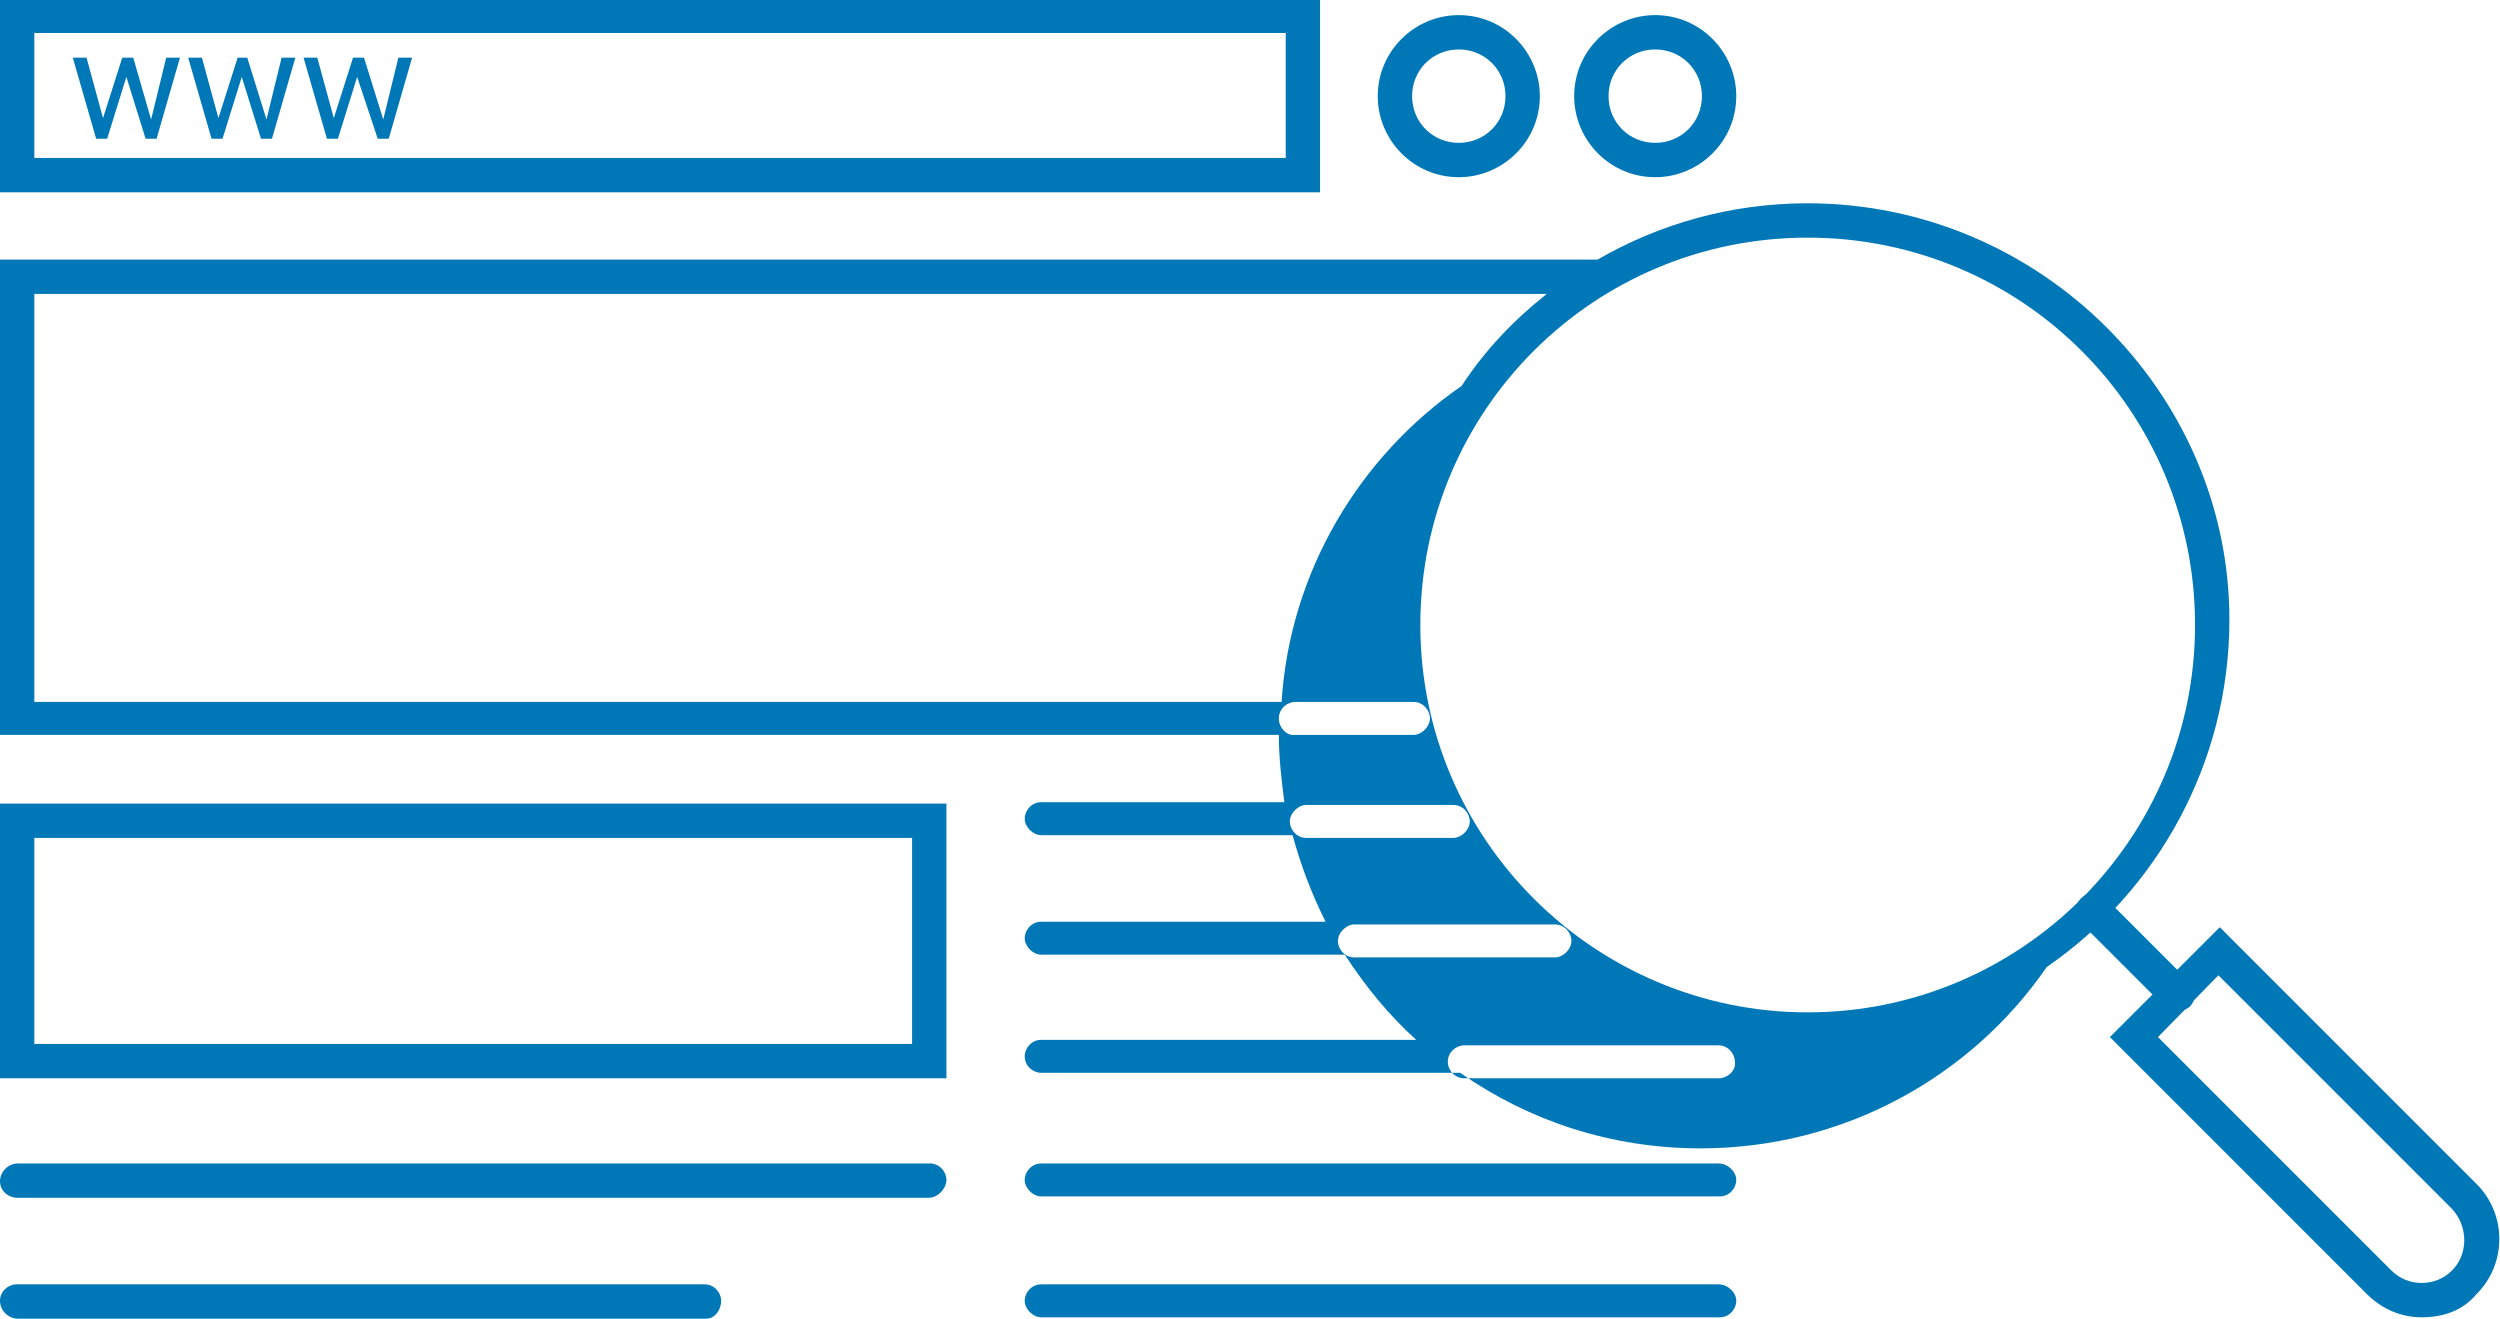 <?xml version="1.0" encoding="utf-8"?>
<svg version="1.0" xmlns="http://www.w3.org/2000/svg" viewBox="0 0 182 96" enable-background="new 0 0 182 96" xml:space="preserve">
<g>
	<path fill="#0077B6" d="M96.1,14H0V0h96.1V14z M2.5,11.5h91.1V2.4H2.5V11.5z"/>
</g>
<g>
	<path fill="#0077B6" d="M68.9,78.5H0v-20h68.9V78.5z M2.5,76h63.9V61H2.5V76z"/>
</g>
<path fill="#0077B6" d="M11,8.7l1.1-4.5h1l-1.7,5.9h-0.8L9.2,5.6l-1.4,4.5H7L5.3,4.2h1l1.2,4.4l1.4-4.4h0.8L11,8.7z"/>
<path fill="#0077B6" d="M19.4,8.7l1.1-4.5h1l-1.7,5.9H19l-1.4-4.5l-1.4,4.5h-0.8l-1.7-5.9h1l1.2,4.4l1.4-4.4H18L19.4,8.7z"/>
<path fill="#0077B6" d="M27.9,8.7L29,4.2h1l-1.7,5.9h-0.8L26,5.6l-1.4,4.5h-0.8l-1.7-5.9h1l1.2,4.4l1.4-4.4h0.8L27.9,8.7z"/>
<g>
	<path fill="#0077B6" d="M106.2,12.9c-3.3,0-5.9-2.7-5.9-5.9c0-3.3,2.7-5.9,5.9-5.9c3.3,0,5.9,2.7,5.9,5.9
		C112.1,10.3,109.4,12.9,106.2,12.9z M106.2,3.6c-1.9,0-3.4,1.5-3.4,3.4s1.5,3.4,3.4,3.4c1.9,0,3.4-1.5,3.4-3.4S108.1,3.6,106.2,3.6
		z"/>
</g>
<g>
	<path fill="#0077B6" d="M120.5,12.9c-3.3,0-5.9-2.7-5.9-5.9c0-3.3,2.7-5.9,5.9-5.9c3.3,0,5.9,2.7,5.9,5.9
		C126.4,10.3,123.7,12.9,120.5,12.9z M120.5,3.6c-1.9,0-3.4,1.5-3.4,3.4s1.5,3.4,3.4,3.4c1.9,0,3.4-1.5,3.4-3.4S122.4,3.6,120.5,3.6
		z"/>
</g>
<g>
	<path fill="#0077B6" d="M67.6,87.2H1.3C0.6,87.2,0,86.7,0,86s0.6-1.3,1.3-1.3h66.4c0.7,0,1.2,0.6,1.2,1.2S68.3,87.2,67.6,87.2z"/>
</g>
<g>
	<path fill="#0077B6" d="M51.4,96H1.3C0.6,96,0,95.4,0,94.7s0.6-1.2,1.2-1.2h50.1c0.7,0,1.2,0.6,1.2,1.2S52.1,96,51.4,96z"/>
</g>
<g>
	<path fill="#0077B6" d="M158.5,73.7c-0.3,0-0.6-0.1-0.9-0.4l-6.1-6.1c-0.5-0.5-0.5-1.3,0-1.8s1.3-0.5,1.8,0l6.1,6.1
		c0.5,0.5,0.5,1.3,0,1.8C159.1,73.5,158.8,73.7,158.5,73.7z"/>
</g>
<g>
	<path fill="#0077B6" d="M176.3,95.9L176.3,95.9c-1.5,0-2.9-0.6-4-1.7l-18.7-18.7l8-8l18.7,18.7c2.2,2.2,2.2,5.8,0,8
		C179.3,95.4,177.9,95.9,176.3,95.9z M157.1,75.5l17,17c0.6,0.6,1.4,0.9,2.2,0.9l0,0c0.8,0,1.6-0.3,2.2-0.9c1.2-1.2,1.2-3.2,0-4.5
		l-17-17L157.1,75.5z"/>
</g>
<g>
	<path fill="#0077B6" d="M125.1,84.7H75.8c-0.7,0-1.2,0.6-1.2,1.2s0.6,1.2,1.2,1.2h49.4c0.7,0,1.2-0.6,1.2-1.2
		S125.8,84.7,125.1,84.7z"/>
	<path fill="#0077B6" d="M125.1,93.5H75.8c-0.7,0-1.2,0.6-1.2,1.2s0.6,1.2,1.2,1.2h49.4c0.7,0,1.2-0.6,1.2-1.2
		S125.8,93.5,125.1,93.5z"/>
	<path fill="#0077B6" d="M131.6,14.8c-5.6,0-10.8,1.5-15.3,4.1H0v34.6h93.1c0,1.7,0.2,3.3,0.4,4.9H75.8c-0.7,0-1.2,0.6-1.2,1.2
		s0.6,1.2,1.2,1.2h18.3c0.6,2.2,1.4,4.3,2.4,6.3H75.8c-0.7,0-1.2,0.6-1.2,1.2s0.6,1.2,1.2,1.2h22.1c1.5,2.3,3.2,4.4,5.2,6.2H75.8
		c-0.7,0-1.2,0.6-1.2,1.2c0,0.7,0.6,1.2,1.2,1.2h30.5c5,3.5,11,5.5,17.5,5.5c10.4,0,19.7-5.2,25.2-13.2c8-5.5,13.3-14.8,13.3-25.3
		C162.3,28.6,148.5,14.8,131.6,14.8z M2.5,21.4h110.1c-2.4,1.9-4.5,4.1-6.2,6.7c-7.4,5.1-12.5,13.5-13.1,23H2.5V21.4z M93.1,52.3
		c0-0.7,0.6-1.2,1.2-1.2h8.6c0.7,0,1.2,0.6,1.2,1.2s-0.6,1.2-1.2,1.2h-8.6C93.7,53.6,93.1,53,93.1,52.3z M95.1,61
		c-0.7,0-1.2-0.6-1.2-1.2s0.6-1.2,1.2-1.2h10.7c0.7,0,1.2,0.6,1.2,1.2s-0.6,1.2-1.2,1.2H95.1z M98.6,69.7c-0.7,0-1.2-0.6-1.2-1.2
		s0.6-1.2,1.2-1.2h14.6c0.7,0,1.2,0.6,1.2,1.2s-0.6,1.2-1.2,1.2H98.6z M125.1,78.5h-18.5c-0.7,0-1.2-0.6-1.2-1.2
		c0-0.7,0.6-1.2,1.2-1.2h18.5c0.7,0,1.2,0.6,1.2,1.2C126.4,77.9,125.8,78.5,125.1,78.5z M131.6,73.7c-15.5,0-28.2-12.6-28.2-28.2
		s12.6-28.2,28.2-28.2s28.2,12.6,28.2,28.2S147.1,73.7,131.6,73.7z"/>
</g>
</svg>
